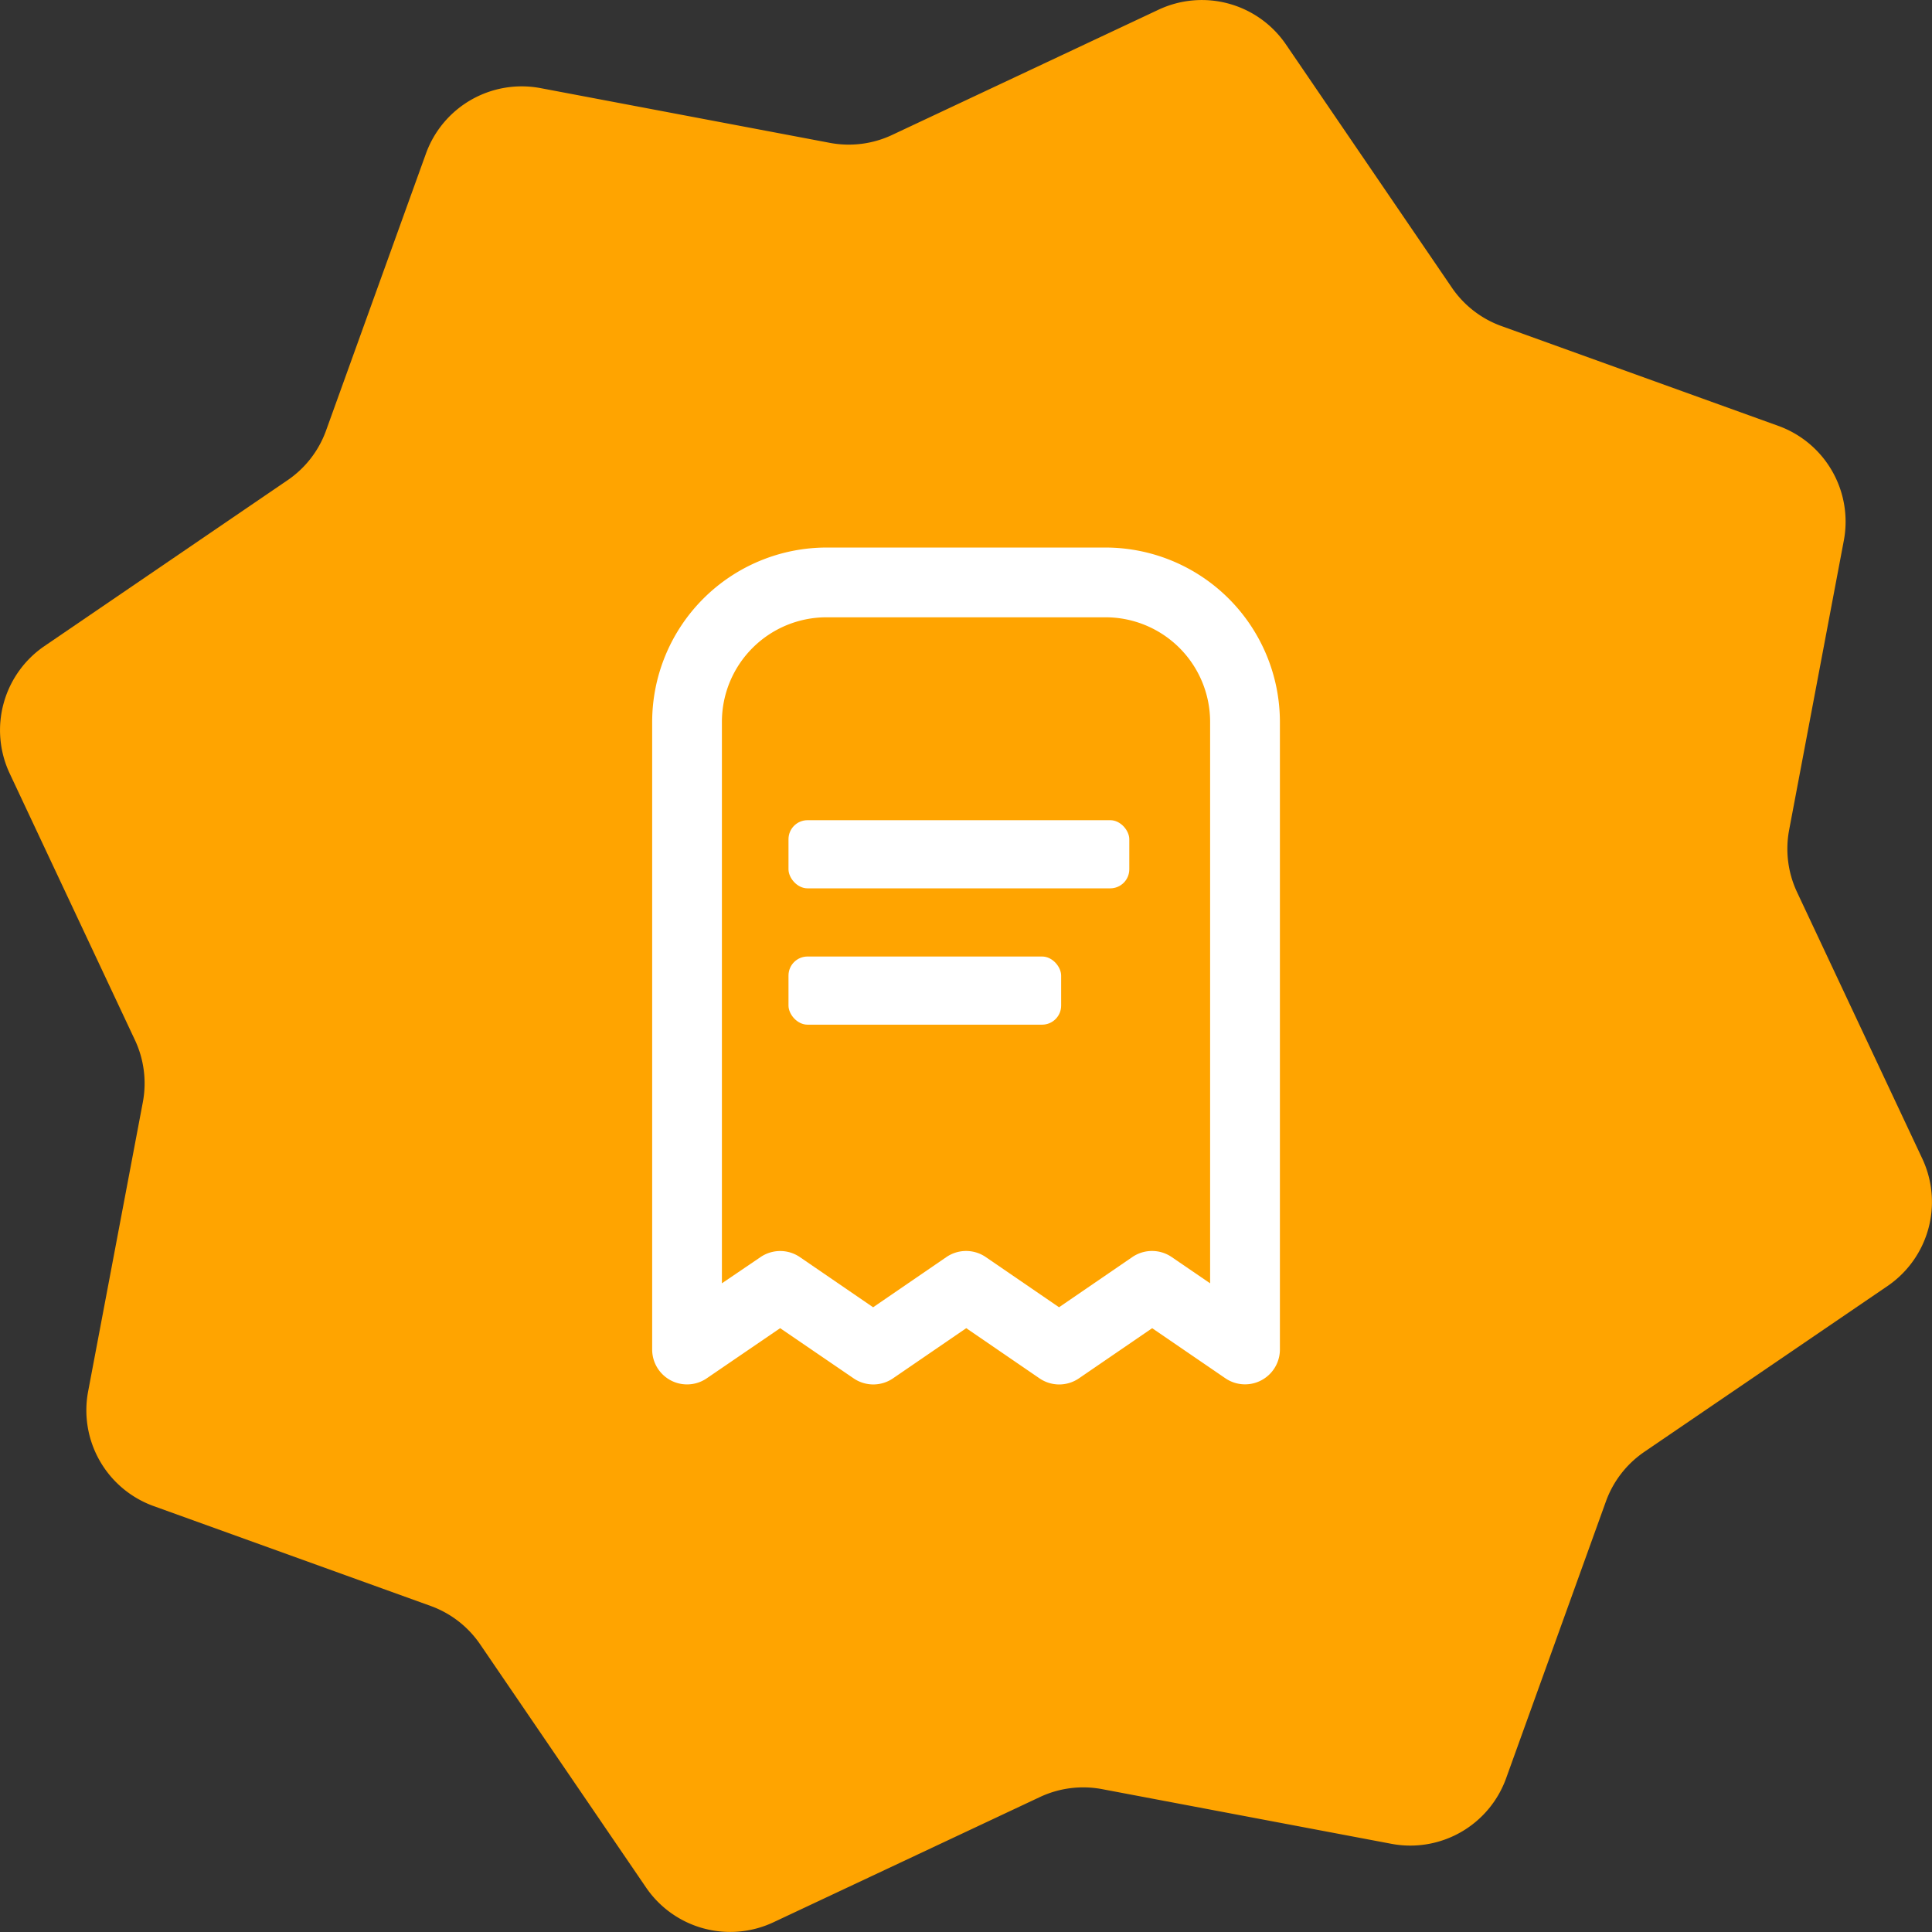 <svg xmlns="http://www.w3.org/2000/svg" xmlns:xlink="http://www.w3.org/1999/xlink" id="Componente_6_30" data-name="Componente 6 &#x2013; 30" width="101.43" height="101.43" viewBox="0 0 101.43 101.43"><rect x="0" y="0" width="101.43" height="101.43" fill="#333333" stroke="none"/><defs><clipPath id="clip-path"><rect id="Rect&#xE1;ngulo_21" data-name="Rect&#xE1;ngulo 21" width="101.43" height="101.43" fill="none" stroke="#fff" stroke-width="1"></rect></clipPath></defs><g id="Grupo_32" data-name="Grupo 32" clip-path="url(#clip-path)"><path id="Trazado_666" data-name="Trazado 666" d="M67.513,2.334,76.222,15.1a5.348,5.348,0,0,0,2.6,2.017l14.54,5.242A5.345,5.345,0,0,1,96.8,28.383l-2.87,15.187a5.347,5.347,0,0,0,.414,3.266l6.574,13.988A5.345,5.345,0,0,1,99.1,67.513L86.328,76.222a5.346,5.346,0,0,0-2.016,2.6l-5.242,14.54A5.345,5.345,0,0,1,73.048,96.8l-15.187-2.87a5.344,5.344,0,0,0-3.266.415l-13.988,6.574a5.346,5.346,0,0,1-6.69-1.826L25.208,86.328a5.345,5.345,0,0,0-2.6-2.016L8.066,79.069a5.345,5.345,0,0,1-3.439-6.021L7.5,57.861A5.344,5.344,0,0,0,7.083,54.6L.509,40.607a5.345,5.345,0,0,1,1.826-6.689L15.1,25.209a5.344,5.344,0,0,0,2.016-2.6L22.361,8.066a5.346,5.346,0,0,1,6.021-3.439L43.569,7.5a5.345,5.345,0,0,0,3.266-.415L60.824.509a5.345,5.345,0,0,1,6.689,1.826" transform="translate(0 0)" fill="#ffa400"></path><g id="recibo" transform="translate(31.239 28.746)"><path id="Trazado_10722" data-name="Trazado 10722" d="M26.8,0H12.154A9.165,9.165,0,0,0,3,9.154V42.107a1.831,1.831,0,0,0,2.863,1.51l3.856-2.634,3.856,2.634a1.831,1.831,0,0,0,2.069,0l3.845-2.634,3.845,2.634a1.831,1.831,0,0,0,2.071,0l3.845-2.633,3.845,2.631a1.831,1.831,0,0,0,2.861-1.509V9.154A9.165,9.165,0,0,0,26.8,0Zm5.492,38.628-2.014-1.377a1.831,1.831,0,0,0-2.072,0l-3.845,2.634-3.845-2.634a1.831,1.831,0,0,0-2.071,0L14.6,39.886l-3.845-2.634a1.831,1.831,0,0,0-2.067,0L6.661,38.628V9.154a5.492,5.492,0,0,1,5.492-5.492H26.8a5.492,5.492,0,0,1,5.492,5.492Z" transform="translate(0)" fill="#fff"></path><rect id="Rect&#xE1;ngulo_546" data-name="Rect&#xE1;ngulo 546" width="17.892" height="3.578" rx="1" transform="translate(10.157 14.314)" fill="#fff"></rect><rect id="Rect&#xE1;ngulo_547" data-name="Rect&#xE1;ngulo 547" width="14.314" height="3.578" rx="1" transform="translate(10.157 21.471)" fill="#fff"></rect></g></g></svg>